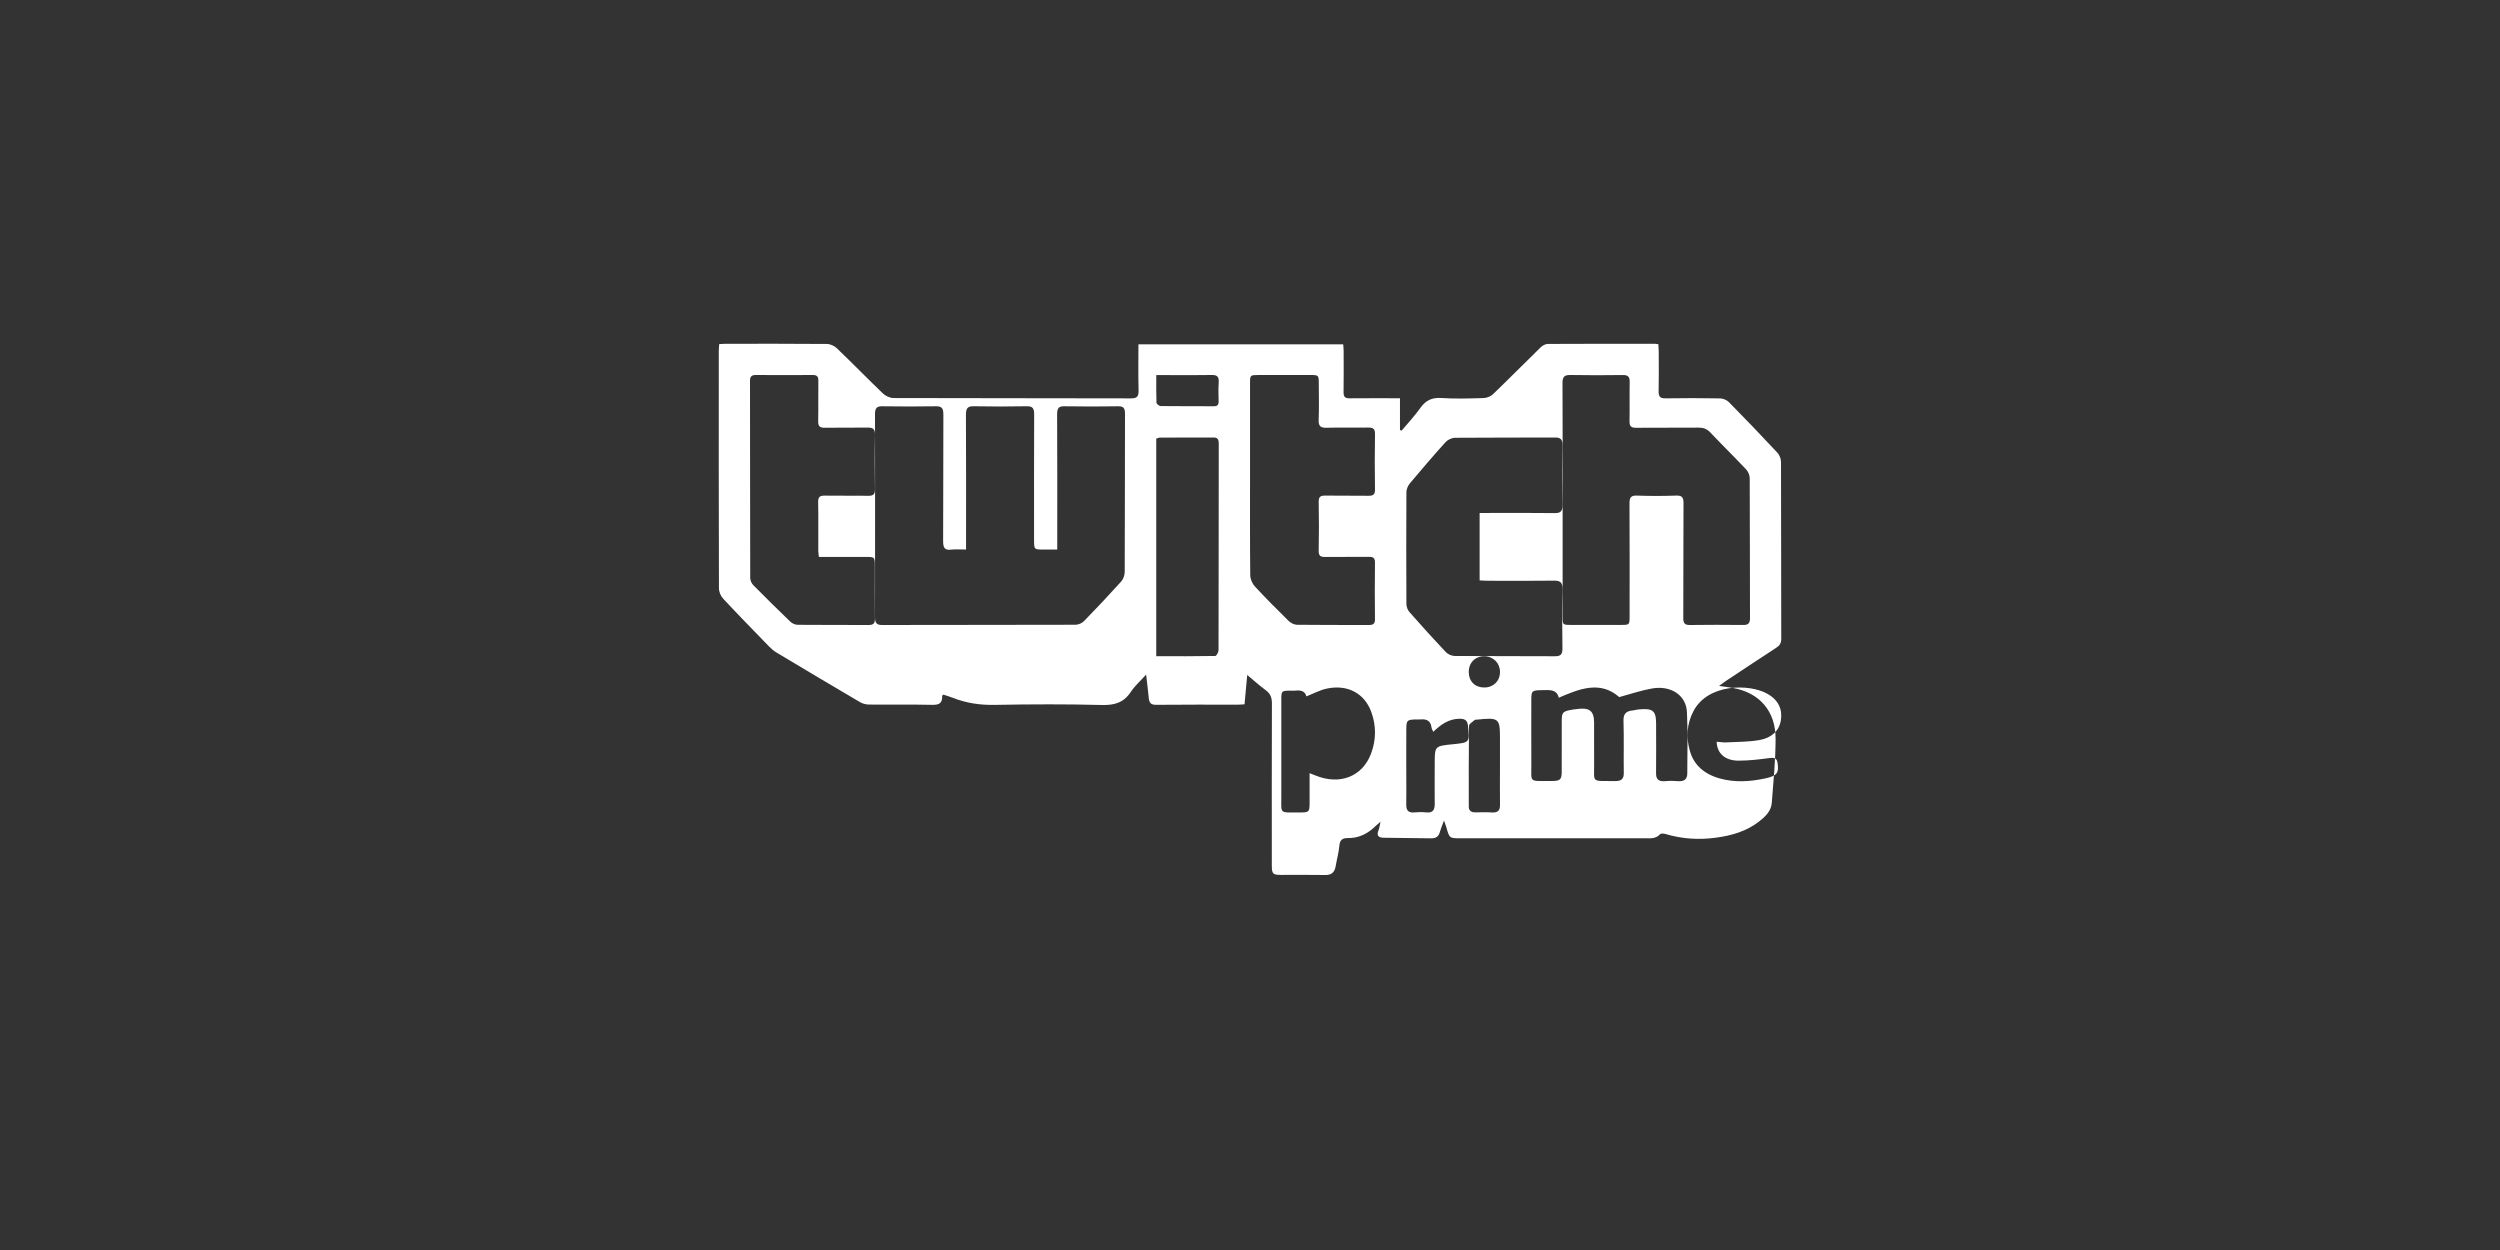 <?xml version="1.0" encoding="UTF-8"?>
<svg width="80px" height="40px" viewBox="0 0 80 40" version="1.1" xmlns="http://www.w3.org/2000/svg" xmlns:xlink="http://www.w3.org/1999/xlink">
    <rect x="0" y="0" width="80" height="40" fill="#333333" stroke="none"/>
    <!-- Generator: Sketch 52.3 (67297) - http://www.bohemiancoding.com/sketch -->
    <title>twitch_logo </title>
    <desc>Created with Sketch.</desc>
    <g id="1.0.0首页" stroke="none" stroke-width="1" fill="none" fill-rule="evenodd">
        <g id="1.0.1首页" transform="translate(-1471, -1107)" fill="#FFFFFF">
            <g id="44" transform="translate(481, 1107)">
                <g id="Fill-1-+-twitch_logo--Mask" transform="translate(990, 0)">
                    <path d="M47.503,22 C47.793,21.997 48,21.789 48,21.501 C48,21.218 47.785,21.003 47.5,21 C47.202,20.997 46.995,21.211 47,21.516 C47.006,21.809 47.206,22.003 47.503,22 Z M37.001,12.003 C37.001,12.318 36.996,12.603 37.007,12.887 C37.009,12.926 37.092,12.993 37.138,12.994 C37.705,13.001 38.273,12.997 38.841,13 C38.954,13.001 38.999,12.957 38.996,12.842 C38.991,12.639 38.984,12.434 38.999,12.232 C39.01,12.057 38.952,11.997 38.778,12 C38.304,12.009 37.831,12.003 37.358,12.003 L37.001,12.003 Z M47.999,24.523 L47.999,23.618 C47.999,22.981 47.965,22.954 47.24,23.03 C47.224,23.031 47.203,23.028 47.195,23.036 C47.129,23.097 47.01,23.161 47.009,23.224 C46.997,24.087 47,24.951 47.001,25.814 C47.001,25.942 47.077,25.999 47.22,25.996 C47.391,25.993 47.562,25.986 47.731,25.998 C47.943,26.014 48.002,25.925 48,25.756 C47.995,25.345 47.998,24.934 47.999,24.523 Z M45.864,23.418 C45.838,23.354 45.812,23.318 45.808,23.28 C45.785,23.069 45.655,23.003 45.457,23.021 C45.408,23.026 45.359,23.021 45.309,23.022 C45.032,23.029 45.005,23.05 45.002,23.317 C44.998,23.811 45.001,24.305 45.001,24.799 C45.001,25.114 45.006,25.43 45,25.745 C44.997,25.925 45.061,26.015 45.259,25.997 C45.385,25.985 45.514,25.983 45.639,25.997 C45.851,26.019 45.912,25.916 45.911,25.732 C45.907,25.3 45.91,24.868 45.911,24.436 C45.911,23.874 45.911,23.874 46.487,23.816 C47.035,23.762 47.033,23.761 46.975,23.219 C46.957,23.054 46.878,23 46.714,23 C46.368,23 46.117,23.176 45.864,23.418 Z M54.934,23.735 C55.043,23.743 55.135,23.761 55.225,23.757 C55.588,23.738 55.958,23.744 56.311,23.68 C56.676,23.614 56.926,23.396 56.984,23.071 C57.048,22.712 56.92,22.405 56.552,22.199 C55.977,21.875 54.654,21.873 54.191,22.755 C53.973,23.171 53.951,23.604 54.079,24.04 C54.205,24.473 54.524,24.768 55.03,24.91 C55.513,25.045 56.001,25.014 56.484,24.91 C56.866,24.827 56.934,24.731 56.88,24.406 C56.859,24.278 56.797,24.234 56.628,24.257 C56.299,24.302 55.964,24.341 55.632,24.341 C55.202,24.341 54.941,24.106 54.934,23.735 Z M41.907,24.741 C41.989,24.773 42.04,24.792 42.09,24.813 C42.868,25.135 43.596,24.854 43.873,24.117 C44.038,23.678 44.043,23.231 43.883,22.788 C43.667,22.185 43.119,21.89 42.448,22.037 C42.228,22.086 42.024,22.198 41.804,22.284 C41.767,22.121 41.629,22.077 41.447,22.1 C41.398,22.106 41.348,22.101 41.299,22.101 C41.012,22.102 41.002,22.11 41.002,22.375 C41.001,23.414 41,24.453 41.002,25.493 C41.003,26.051 40.93,25.998 41.559,25.999 C41.894,26 41.906,25.989 41.907,25.686 C41.907,25.379 41.907,25.072 41.907,24.741 Z M49.881,22.327 C49.815,22.044 49.57,22.083 49.344,22.085 C49.026,22.088 49.003,22.107 49.002,22.38 C49.001,23.069 48.999,23.758 49.003,24.447 C49.006,25.065 48.906,24.988 49.642,24.992 C49.925,24.993 49.973,24.95 49.975,24.7 C49.978,24.158 49.976,23.616 49.976,23.074 C49.977,22.791 50.003,22.764 50.321,22.707 C50.358,22.7 50.396,22.698 50.434,22.693 C50.858,22.629 51.009,22.739 51.011,23.122 C51.013,23.557 51.008,23.991 51.012,24.426 C51.02,25.07 50.9,24.982 51.673,24.995 C51.894,24.999 51.964,24.919 51.961,24.732 C51.953,24.177 51.969,23.622 51.952,23.067 C51.946,22.859 52.019,22.753 52.252,22.734 C52.305,22.73 52.355,22.711 52.407,22.705 C52.89,22.654 52.993,22.732 52.995,23.157 C52.997,23.686 52.999,24.214 52.994,24.743 C52.992,24.928 53.066,25.017 53.29,24.997 C53.425,24.984 53.564,24.985 53.699,24.997 C53.913,25.015 53.992,24.916 53.993,24.751 C53.994,24.096 54.014,23.44 53.982,22.786 C53.957,22.248 53.468,21.925 52.867,22.031 C52.516,22.092 52.178,22.21 51.816,22.307 C51.208,21.775 50.552,22.037 49.881,22.327 Z M37,20.999 C37.645,20.999 38.267,21.003 38.889,20.991 C38.926,20.991 38.993,20.87 38.993,20.806 C38.999,18.603 38.996,16.401 39,14.199 C39,14.044 38.948,13.999 38.832,14 C38.26,14.002 37.687,14.001 37.115,14.003 C37.079,14.004 37.043,14.023 37,14.036 L37,20.999 Z M47.348,16.415 L47.619,16.415 C48.329,16.415 49.039,16.409 49.749,16.419 C49.947,16.422 50.002,16.354 49.999,16.157 C49.988,15.52 49.988,14.884 49.998,14.247 C50.001,14.056 49.936,13.999 49.756,14 C48.691,14.006 47.627,13.999 46.563,14.009 C46.46,14.01 46.33,14.069 46.26,14.146 C45.868,14.579 45.488,15.023 45.112,15.472 C45.051,15.545 45.006,15.658 45.005,15.752 C44.998,16.943 44.999,18.132 45.005,19.322 C45.005,19.41 45.042,19.517 45.099,19.582 C45.48,20.016 45.867,20.444 46.263,20.863 C46.331,20.934 46.452,20.99 46.548,20.991 C47.62,21 48.692,20.993 49.764,21 C49.953,21.001 50,20.925 49.998,20.744 C49.989,20.115 49.986,19.486 50,18.857 C50.004,18.63 49.924,18.577 49.718,18.581 C49.016,18.591 48.314,18.585 47.612,18.584 C47.526,18.584 47.439,18.576 47.348,18.572 L47.348,16.415 Z M26.204,17.821 C26.196,17.742 26.186,17.682 26.185,17.623 C26.184,17.103 26.191,16.583 26.181,16.063 C26.178,15.894 26.244,15.857 26.399,15.86 C26.861,15.868 27.322,15.857 27.784,15.866 C27.944,15.868 28.001,15.82 27.999,15.655 C27.99,15.074 27.988,14.492 28,13.911 C28.004,13.72 27.928,13.68 27.758,13.683 C27.304,13.69 26.849,13.68 26.395,13.688 C26.232,13.691 26.178,13.636 26.182,13.475 C26.191,13.044 26.18,12.613 26.187,12.182 C26.189,12.048 26.141,12 26.009,12 C25.403,12.004 24.797,12.004 24.19,12 C24.052,11.999 24,12.045 24,12.19 C24.004,14.291 24.001,16.391 24.007,18.491 C24.007,18.569 24.048,18.666 24.103,18.722 C24.493,19.118 24.889,19.508 25.29,19.893 C25.348,19.949 25.445,19.993 25.524,19.994 C26.282,20.001 27.04,19.996 27.797,20 C27.947,20 28.001,19.95 27.998,19.796 C27.991,19.242 27.995,18.688 27.995,18.134 C27.995,17.821 27.995,17.821 27.683,17.821 C27.195,17.821 26.707,17.821 26.204,17.821 Z M40.001,15.33 C40.001,16.356 39.996,17.383 40.008,18.409 C40.009,18.53 40.072,18.675 40.155,18.765 C40.505,19.144 40.869,19.509 41.237,19.87 C41.304,19.935 41.413,19.991 41.503,19.993 C42.271,20.002 43.038,19.997 43.806,20 C43.943,20 44.001,19.961 43.999,19.813 C43.991,19.211 43.992,18.609 43.999,18.006 C44,17.86 43.949,17.817 43.807,17.819 C43.344,17.825 42.88,17.816 42.417,17.823 C42.264,17.826 42.194,17.795 42.198,17.622 C42.209,17.102 42.208,16.582 42.198,16.062 C42.194,15.89 42.262,15.857 42.416,15.859 C42.872,15.867 43.329,15.857 43.785,15.865 C43.944,15.867 44.002,15.825 44,15.657 C43.99,15.069 43.99,14.48 44,13.892 C44.003,13.724 43.942,13.68 43.786,13.682 C43.344,13.689 42.9,13.676 42.458,13.688 C42.264,13.693 42.189,13.644 42.197,13.439 C42.213,13.056 42.202,12.672 42.201,12.289 C42.201,12.002 42.201,12.001 41.92,12 C41.373,12 40.827,12 40.281,12 C40.003,12.001 40.001,12.002 40.001,12.27 C40.001,13.29 40.001,14.31 40.001,15.33 Z M50.004,15.994 C50.004,17.238 50.003,18.483 50.004,19.727 C50.004,19.996 50.005,19.997 50.276,19.997 C50.808,19.998 51.341,19.998 51.873,19.997 C52.146,19.997 52.147,19.996 52.147,19.709 C52.147,18.512 52.151,17.315 52.144,16.118 C52.143,15.932 52.177,15.85 52.385,15.859 C52.802,15.875 53.22,15.873 53.637,15.859 C53.83,15.852 53.873,15.921 53.872,16.104 C53.865,17.328 53.871,18.552 53.865,19.776 C53.864,19.946 53.913,20.002 54.081,20 C54.646,19.992 55.212,19.993 55.778,19.999 C55.941,20.001 56,19.951 56,19.777 C55.994,18.287 55.999,16.795 55.991,15.305 C55.991,15.209 55.942,15.09 55.876,15.021 C55.499,14.621 55.106,14.236 54.728,13.837 C54.619,13.722 54.505,13.683 54.354,13.684 C53.686,13.69 53.02,13.683 52.353,13.689 C52.195,13.691 52.141,13.637 52.145,13.476 C52.153,13.059 52.141,12.641 52.15,12.224 C52.154,12.053 52.092,11.999 51.927,12.001 C51.368,12.008 50.809,12.011 50.25,12 C50.054,11.996 49.999,12.064 50,12.26 C50.007,13.504 50.004,14.749 50.004,15.994 Z M30.914,17.585 C30.73,17.585 30.579,17.571 30.431,17.589 C30.23,17.613 30.179,17.529 30.18,17.311 C30.189,15.962 30.181,14.613 30.188,13.264 C30.189,13.065 30.134,12.997 29.953,13.001 C29.377,13.01 28.801,13.009 28.225,13.001 C28.056,12.999 28,13.062 28,13.25 C28.004,15.417 28.004,17.585 28,19.753 C28,19.941 28.058,20 28.226,20 C30.29,19.995 32.355,19.998 34.419,19.992 C34.51,19.991 34.622,19.942 34.69,19.874 C35.092,19.461 35.487,19.041 35.875,18.612 C35.942,18.538 35.991,18.406 35.991,18.3 C35.999,16.617 35.994,14.934 36,13.252 C36.001,13.069 35.959,12.997 35.784,13.001 C35.208,13.01 34.632,13.01 34.056,13.001 C33.873,12.997 33.827,13.068 33.828,13.264 C33.835,14.606 33.832,15.947 33.832,17.289 L33.832,17.585 C33.667,17.585 33.524,17.585 33.383,17.585 C33.091,17.585 33.09,17.585 33.09,17.262 C33.09,15.928 33.087,14.594 33.093,13.26 C33.094,13.064 33.041,12.996 32.86,13 C32.291,13.011 31.721,13.011 31.152,13 C30.961,12.997 30.909,13.071 30.91,13.276 C30.917,14.611 30.914,15.944 30.914,17.279 L30.914,17.585 Z M23.014,11.012 C23.096,11.008 23.163,11.001 23.23,11.001 C24.307,11.001 25.384,10.997 26.461,11.007 C26.569,11.008 26.699,11.067 26.779,11.144 C27.277,11.621 27.759,12.117 28.257,12.594 C28.342,12.675 28.481,12.737 28.595,12.737 C31.126,12.745 33.658,12.741 36.189,12.748 C36.396,12.749 36.44,12.679 36.434,12.482 C36.421,12.001 36.43,11.518 36.43,11.019 L42.983,11.019 C42.987,11.083 42.995,11.157 42.996,11.232 C42.997,11.671 43.001,12.111 42.994,12.551 C42.992,12.7 43.045,12.748 43.186,12.746 C43.714,12.74 44.241,12.744 44.799,12.744 L44.799,13.76 C44.817,13.766 44.835,13.773 44.852,13.78 C45.051,13.542 45.266,13.315 45.445,13.062 C45.619,12.815 45.818,12.716 46.119,12.736 C46.57,12.766 47.024,12.751 47.476,12.738 C47.58,12.735 47.705,12.683 47.78,12.611 C48.292,12.118 48.792,11.611 49.301,11.115 C49.359,11.058 49.451,11.006 49.528,11.006 C50.673,10.999 51.819,11.001 52.965,11.002 C52.991,11.002 53.018,11.008 53.068,11.014 C53.072,11.089 53.078,11.164 53.079,11.238 C53.08,11.664 53.086,12.09 53.076,12.515 C53.072,12.688 53.121,12.75 53.295,12.747 C53.878,12.737 54.462,12.738 55.044,12.749 C55.141,12.751 55.259,12.801 55.327,12.87 C55.851,13.402 56.368,13.941 56.877,14.487 C56.944,14.558 56.991,14.682 56.992,14.782 C56.999,16.669 56.995,18.556 57,20.442 C57,20.583 56.949,20.658 56.839,20.729 C56.3,21.079 55.764,21.437 55.227,21.792 C55.167,21.832 55.111,21.876 55.01,21.949 C55.197,21.976 55.33,21.992 55.461,22.016 C56.304,22.169 56.82,22.753 56.819,23.639 C56.818,24.324 56.75,25.009 56.697,25.693 C56.676,25.959 56.488,26.132 56.294,26.285 C55.884,26.607 55.404,26.739 54.902,26.807 C54.359,26.88 53.823,26.845 53.294,26.688 C53.24,26.672 53.151,26.664 53.122,26.695 C52.978,26.854 52.797,26.824 52.621,26.824 C50.659,26.826 48.697,26.825 46.735,26.825 C46.382,26.825 46.382,26.825 46.283,26.473 C46.269,26.422 46.248,26.373 46.207,26.257 C46.147,26.424 46.101,26.528 46.07,26.638 C46.027,26.789 45.928,26.829 45.789,26.826 C45.288,26.817 44.788,26.811 44.287,26.808 C44.113,26.807 44.041,26.747 44.114,26.562 C44.142,26.494 44.149,26.417 44.177,26.295 C44.1,26.362 44.059,26.394 44.022,26.43 C43.774,26.675 43.485,26.823 43.137,26.818 C42.965,26.816 42.876,26.868 42.859,27.064 C42.84,27.281 42.779,27.494 42.743,27.71 C42.71,27.908 42.615,28.004 42.41,28 C41.937,27.991 41.463,27.998 40.99,27.997 C40.729,27.996 40.698,27.964 40.698,27.686 C40.697,25.962 40.695,24.239 40.701,22.515 C40.702,22.327 40.654,22.195 40.503,22.085 C40.309,21.944 40.13,21.781 39.911,21.599 C39.88,21.939 39.853,22.232 39.825,22.537 C39.75,22.542 39.69,22.549 39.63,22.549 C38.752,22.55 37.874,22.544 36.996,22.554 C36.818,22.556 36.773,22.479 36.759,22.325 C36.739,22.101 36.709,21.878 36.676,21.587 C36.486,21.798 36.313,21.948 36.191,22.134 C35.962,22.483 35.667,22.57 35.267,22.56 C34.123,22.53 32.976,22.535 31.831,22.556 C31.363,22.565 30.92,22.501 30.487,22.328 C30.386,22.288 30.281,22.26 30.183,22.227 C30.165,22.249 30.149,22.26 30.149,22.27 C30.16,22.512 30.041,22.56 29.824,22.555 C29.151,22.539 28.479,22.553 27.807,22.546 C27.71,22.545 27.602,22.516 27.518,22.467 C26.624,21.942 25.734,21.411 24.844,20.878 C24.763,20.829 24.686,20.765 24.619,20.696 C24.123,20.186 23.626,19.677 23.14,19.156 C23.064,19.075 23.006,18.938 23.006,18.827 C22.998,16.294 23,13.762 23.001,11.23 C23.001,11.161 23.009,11.092 23.014,11.012 Z" id="Fill-1"></path>
                </g>
            </g>
        </g>
    </g>
</svg>